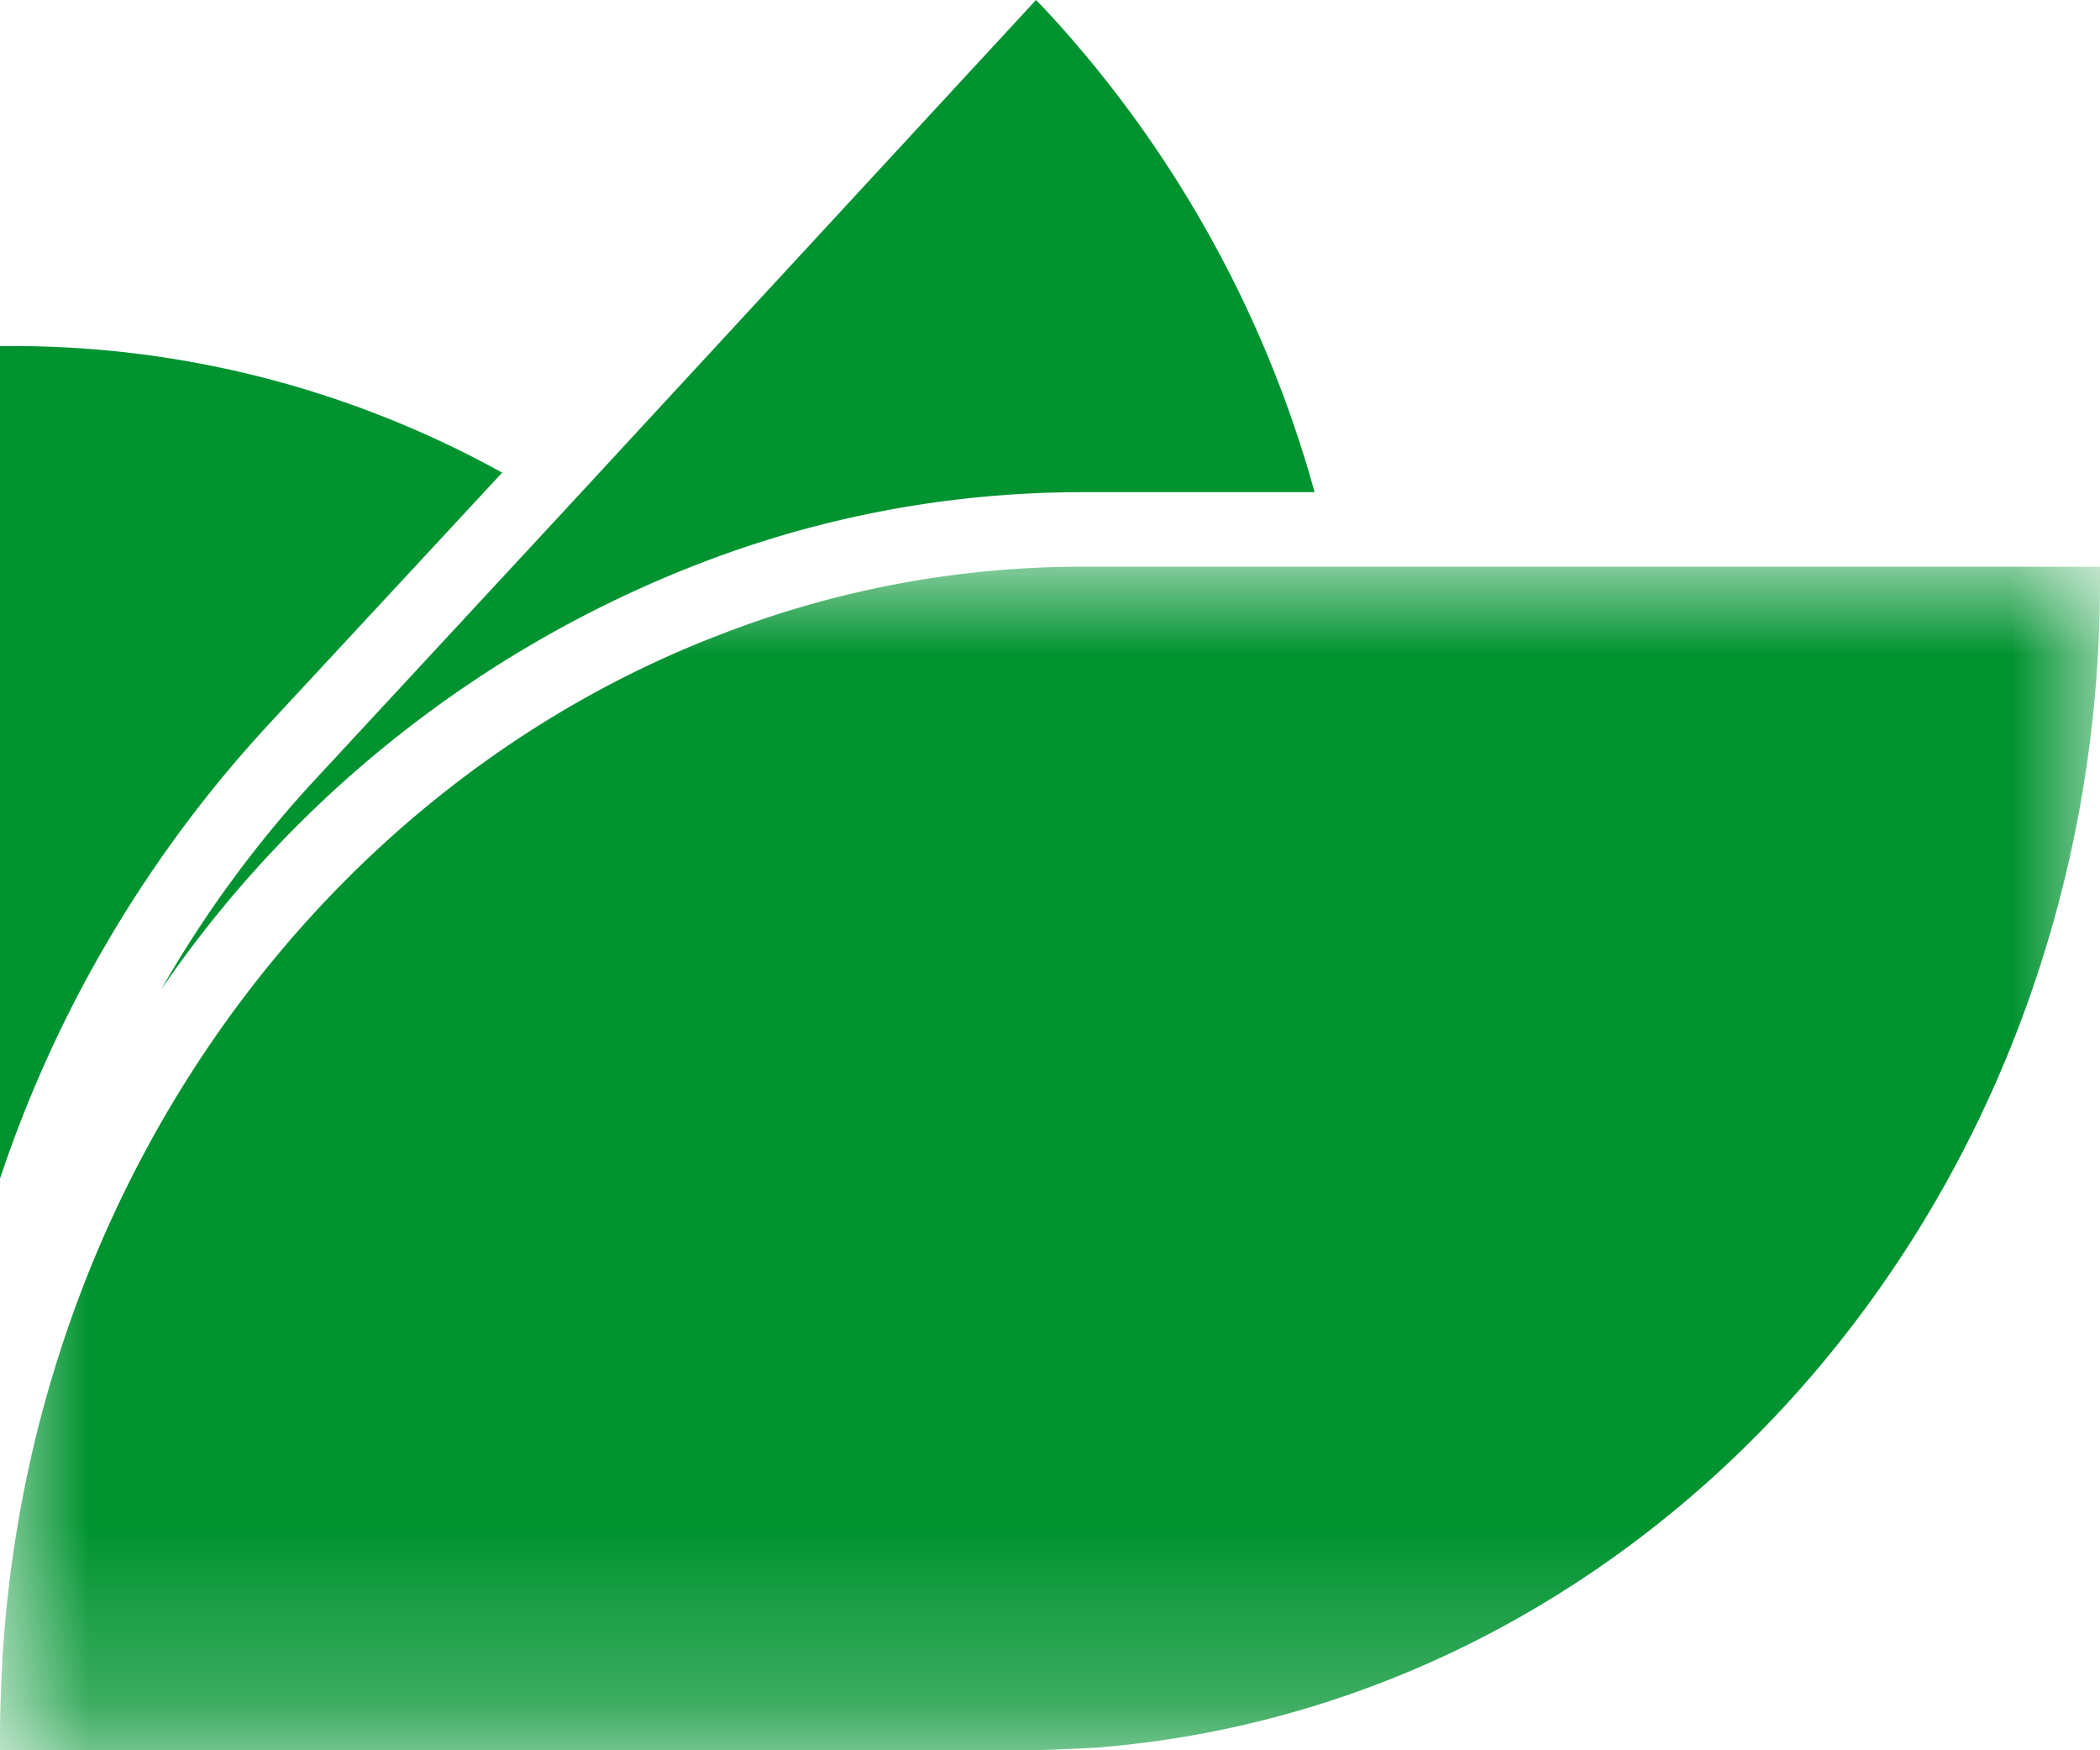 <svg width="12" height="10" viewBox="0 0 12 10" xmlns="http://www.w3.org/2000/svg" xmlns:xlink="http://www.w3.org/1999/xlink">
    <defs>
        <path id="a" d="M0 0h12v6.762H0z"/>
    </defs>
    <g fill="none" fill-rule="evenodd">
        <path d="M7.513 2.812H6.187c-.75 0-1.483.136-2.18.404A6.626 6.626 0 0 0 .921 5.653c.246-.43.543-.837.89-1.21l1.418-1.53L5.92 0l.058.06a6.656 6.656 0 0 1 1.534 2.752M2.87 2.7 1.532 4.142A7.155 7.155 0 0 0 0 6.734V1.977h.071c1.006 0 1.959.26 2.798.723" fill="#009330"/>
        <g transform="translate(0 3.238)">
            <mask id="b" fill="#fff">
                <use xlink:href="#a"/>
            </mask>
            <path d="M12 0v.085c0 3.524-2.527 6.407-5.735 6.662-.15.008-.3.015-.451.015H0v-.077c0-.147.007-.301.014-.448.165-2.72 1.84-4.993 4.124-5.858A5.691 5.691 0 0 1 6.186 0H12z" fill="#009330" mask="url(#b)"/>
        </g>
    </g>
</svg>
